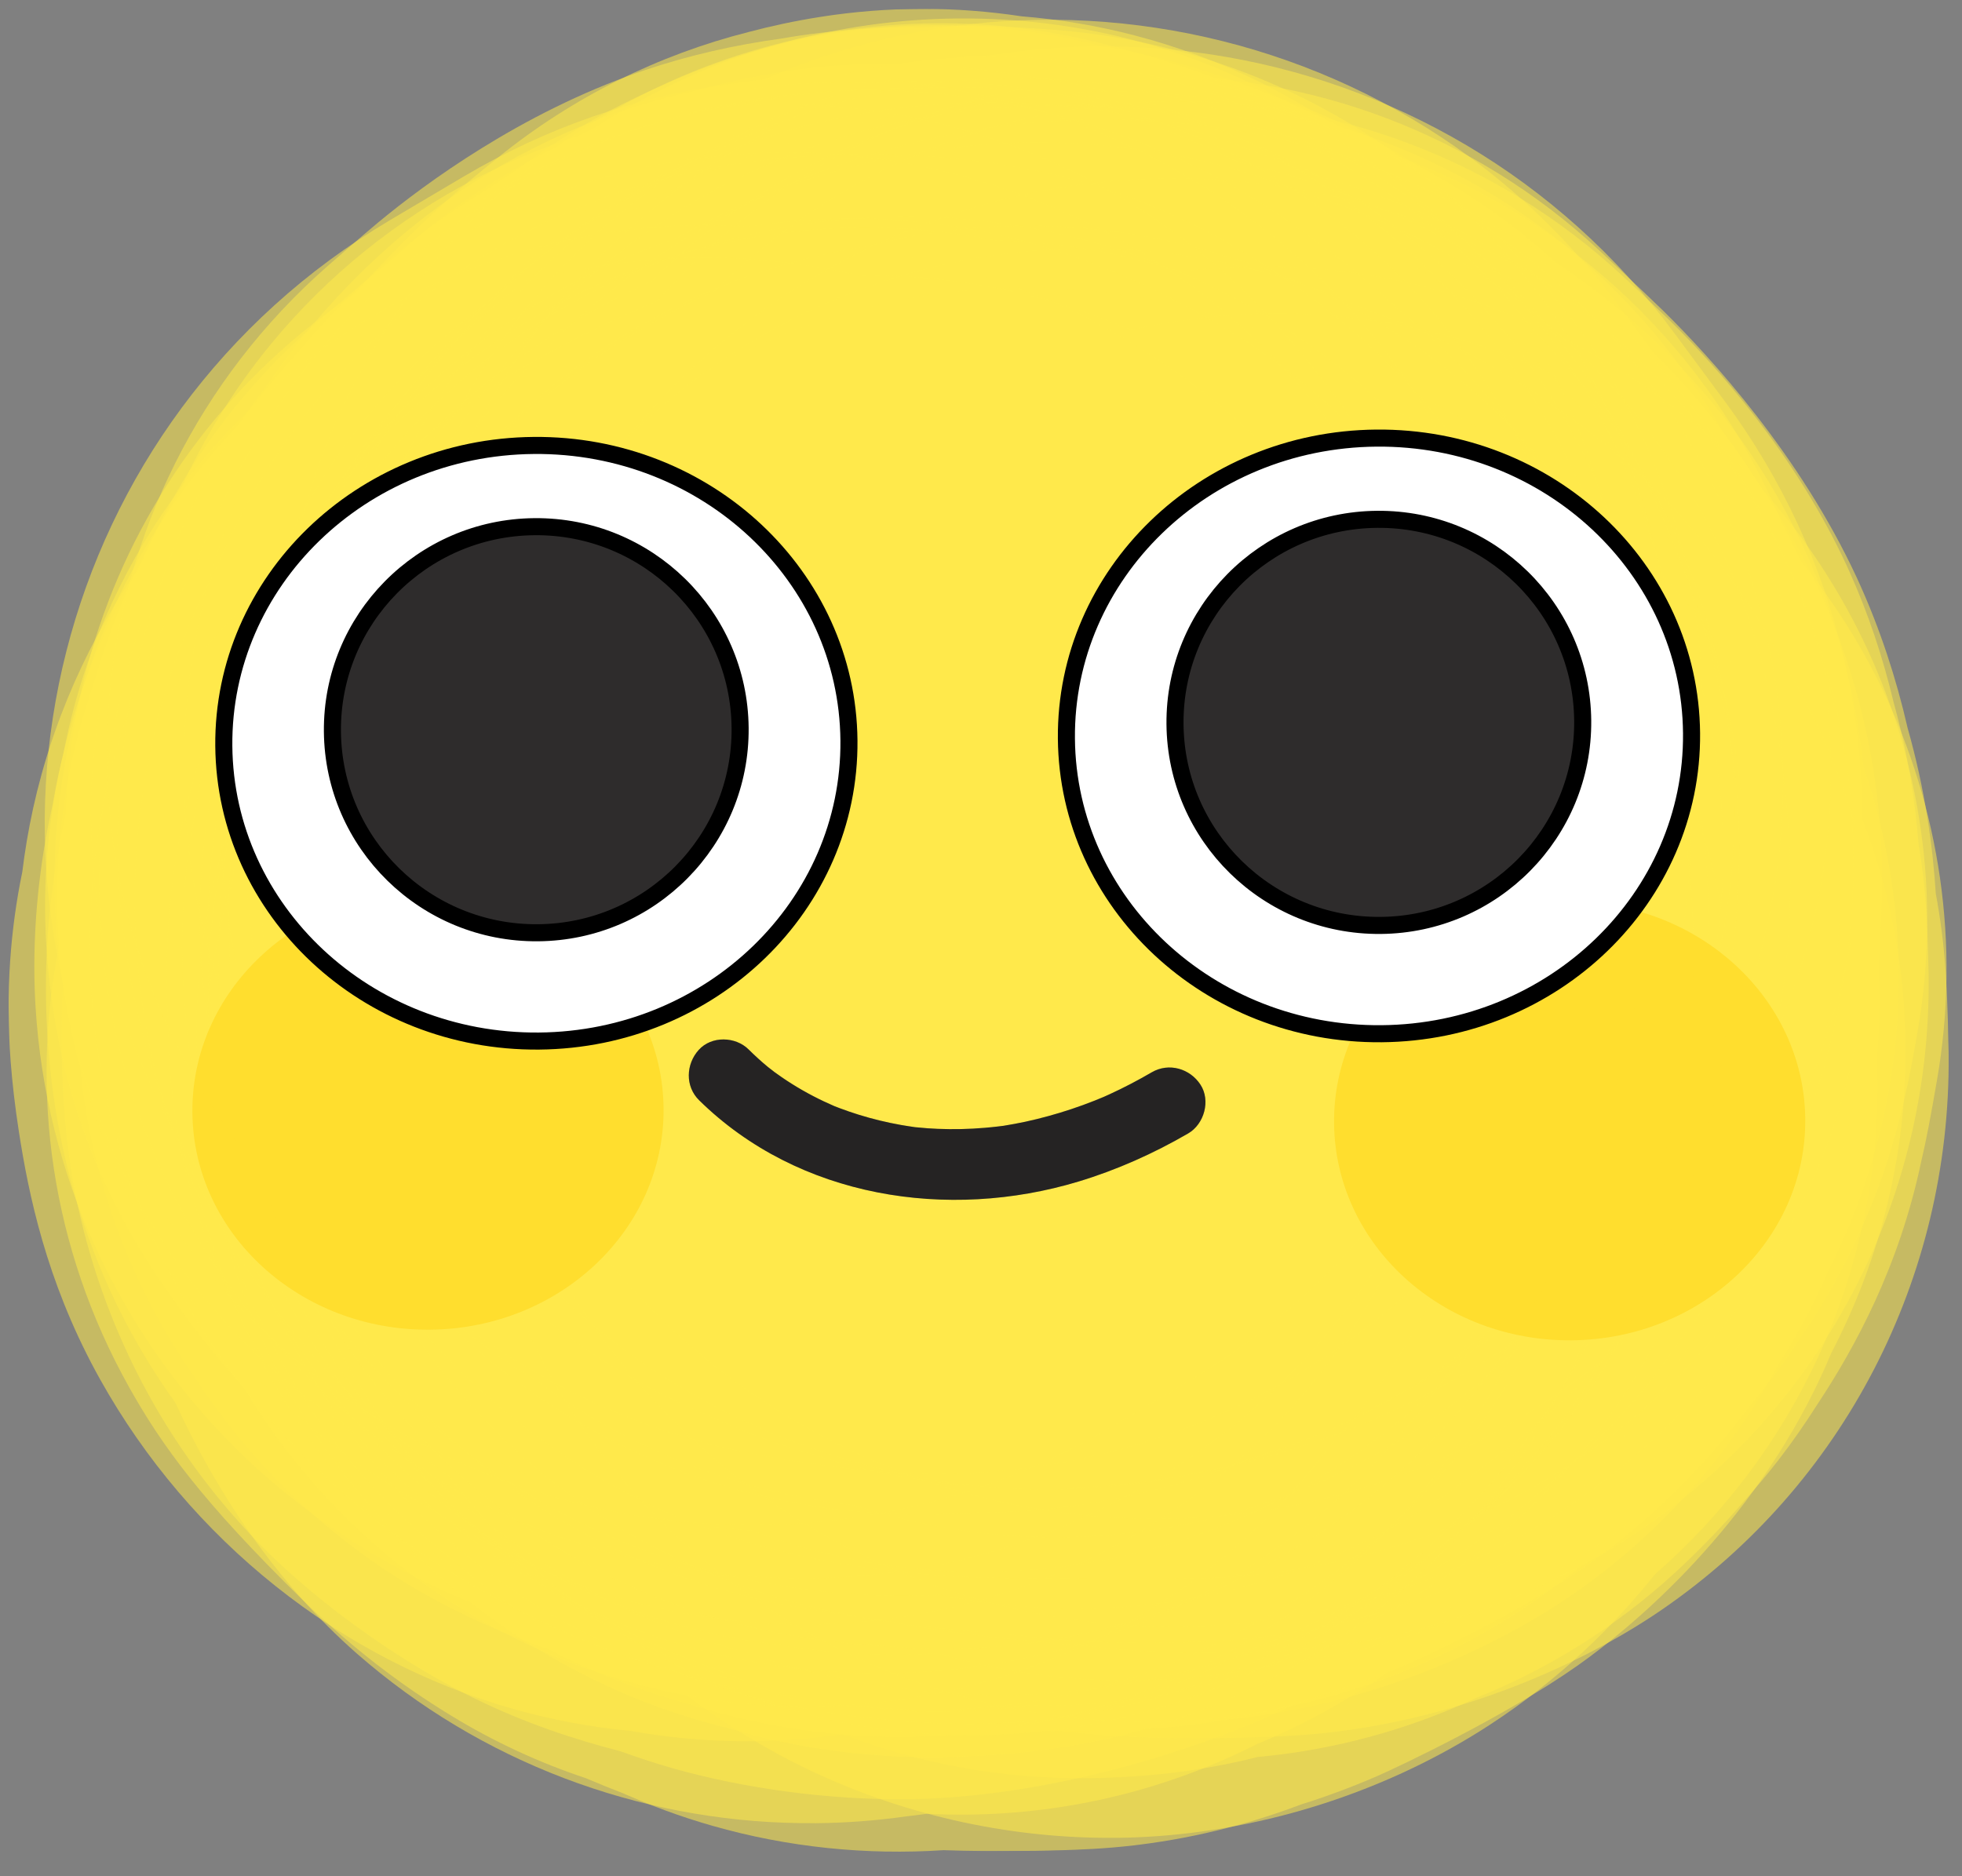 <svg width="115" height="110" viewBox="0 0 115 110" fill="none" xmlns="http://www.w3.org/2000/svg">
<rect x="0" y="0" width="115" height="110" fill="#808080" stroke="none"/>
<g clip-path="url(#clip0_307_9537)">
<g opacity="0.55">
<path d="M66.199 89.26C53.34 89.371 40.617 83.555 32.422 72.474L28.131 66.675C14.588 48.362 18.555 22.607 36.992 9.151C55.432 -4.307 81.356 -0.369 94.9 17.944L99.191 23.743C112.735 42.056 108.767 67.811 90.33 81.267C83.046 86.582 74.594 89.184 66.199 89.257L66.199 89.26Z" fill="#FFEA4B"/>
</g>
<g opacity="0.55">
<path d="M67.718 98.358C66.927 98.364 66.134 98.349 65.331 98.311C42.479 97.22 24.845 77.938 25.946 55.237L26.128 51.477C27.226 28.777 46.642 11.258 69.495 12.348C92.347 13.439 109.981 32.721 108.88 55.422L108.697 59.182C107.638 81.085 89.519 98.168 67.718 98.358Z" fill="#FFEA4B"/>
</g>
<g opacity="0.55">
<path d="M56.871 88.012C56.344 88.016 55.718 88.019 54.91 88.018L54.873 88.018C50.338 88.024 45.862 87.286 41.49 85.812C39.685 85.301 37.84 84.647 35.988 83.818C35.66 83.672 35.333 83.52 35.011 83.365C19.553 77.229 9.714 61.897 10.859 45.278C11.272 39.283 13.082 33.644 15.984 28.697C16.692 26.985 17.488 25.311 18.33 23.78C18.392 23.667 18.456 23.554 18.52 23.441C20.745 19.494 25.802 12.121 34.667 7.077C34.695 7.06 34.726 7.043 34.755 7.028C36.297 6.156 37.672 5.511 39.392 4.752C47.589 1.139 56.379 0.612 64.441 2.667C68.671 3.371 72.957 4.75 77.232 6.782C77.517 6.918 77.802 7.059 78.086 7.2C78.223 7.269 78.425 7.369 78.656 7.479C81.082 8.21 84.461 9.49 88.106 11.792C88.337 11.939 88.568 12.086 88.796 12.237C97.548 18.031 103.607 27.272 105.414 37.593C107.246 48.039 104.636 58.936 98.254 67.486C98.013 67.806 97.769 68.127 97.52 68.439C93.737 73.188 88.701 77.083 88.487 77.248C88.419 77.3 88.354 77.351 88.287 77.402C83.826 80.789 79.14 82.93 77.332 83.695C77.31 83.703 77.287 83.715 77.265 83.723C71.399 86.188 64.828 87.695 58.762 87.967C58.677 87.971 58.589 87.974 58.504 87.978C58.008 87.996 57.515 88.006 56.874 88.012L56.871 88.012Z" fill="#FFEA4B"/>
</g>
<g opacity="0.55">
<path d="M57.063 88.134C55.016 88.152 52.972 88.02 50.957 87.734C50.687 87.697 50.417 87.654 50.151 87.612C45.036 86.775 35.234 84.188 27.067 76.288C26.87 76.099 26.676 75.903 26.481 75.711C23.722 72.922 18.715 66.974 16.209 58.448C16.174 58.327 16.139 58.203 16.104 58.08C13.373 48.432 14.869 38.334 17.181 32.099C17.256 31.893 17.337 31.69 17.414 31.486C22.424 18.666 32.956 11.968 36.064 10.221C36.244 10.118 36.425 10.018 36.608 9.921C45.357 5.187 54.3 4.67 58.854 4.788C58.939 4.79 59.027 4.792 59.112 4.795C59.792 4.817 60.461 4.845 61.114 4.884C62.029 4.93 62.985 5 63.953 5.107C65.351 5.25 66.668 5.433 67.889 5.658C68 5.68 68.113 5.699 68.224 5.72C72.346 6.515 82.818 9.284 90.974 17.826C91.154 18.016 91.334 18.209 91.512 18.402C97.693 25.15 101.48 34.262 101.899 43.404C101.917 43.786 101.929 44.169 101.935 44.552C102.045 51.641 100.153 58.958 96.61 65.155C96.484 65.376 96.356 65.597 96.225 65.814C90.494 75.387 81.456 80.657 77.157 82.745C76.167 83.316 75.154 83.843 74.113 84.331C73.833 84.46 73.554 84.589 73.271 84.713C68.24 86.919 62.649 88.085 57.066 88.134L57.063 88.134Z" fill="#FFEA4B"/>
</g>
<g opacity="0.55">
<path d="M67.097 95.654C61.627 95.702 52.256 95.603 51.164 95.562C51.139 95.562 51.116 95.563 51.09 95.56C45.72 95.351 37.898 94.456 31.142 91.392C30.966 91.312 30.789 91.232 30.616 91.149C26.338 89.128 18.34 84.366 12.86 75.156C12.685 74.862 12.515 74.568 12.348 74.271C6.84 64.419 5.698 51.731 9.373 41.155C9.475 40.864 9.58 40.573 9.688 40.282C11.708 34.898 14.773 30.195 20.211 24.17C20.376 23.957 20.645 23.603 20.942 23.189C21.149 22.869 21.434 22.419 21.666 22.051C25.6 14.474 31.922 8.413 39.795 4.757C46.079 1.833 53.075 0.618 60.022 1.239C60.445 1.278 60.865 1.322 61.285 1.372C68.776 2.289 75.496 5.209 81.73 10.268C81.944 10.393 82.198 10.54 82.494 10.706C82.779 10.867 83.064 11.034 83.343 11.203C86.694 13.221 89.958 15.738 92.603 18.336C102.247 25.341 108.018 36.393 108.288 48.188C108.403 48.753 108.507 49.315 108.597 49.877C110.418 61.076 107.385 72.427 100.275 81.017C99.975 81.38 99.666 81.74 99.351 82.092C92.252 90.049 82.079 94.831 70.705 95.564C70.614 95.57 70.524 95.574 70.433 95.58C69.764 95.62 68.568 95.642 67.092 95.654L67.097 95.654Z" fill="#FFEA4B"/>
</g>
<g opacity="0.55">
<path d="M65.738 101.069C63.298 101.091 60.282 101.035 57.7 100.737C57.583 100.724 57.47 100.711 57.353 100.695C56.528 100.592 55.41 100.498 54.111 100.391C51.425 100.164 48.083 99.883 44.172 99.272C44.053 99.254 43.931 99.235 43.812 99.213C42.571 99.007 41.416 98.795 40.357 98.582C39.974 98.537 39.517 98.477 39.009 98.399C38.85 98.375 38.691 98.349 38.529 98.322C33.108 97.42 27.377 95.189 22.81 92.2C22.479 91.983 22.154 91.763 21.832 91.538C17.717 88.66 14.227 85.036 11.484 80.856C7.001 74.495 4.539 66.861 4.531 59.017C4.265 54.188 4.673 48.387 6.79 42.506C6.857 42.325 6.923 42.145 6.99 41.964C10.53 32.574 16.658 27.039 20.983 23.684C24.339 21.076 28.149 18.934 33.261 16.78C34.038 15.887 34.867 15.021 35.741 14.188C50.429 0.196 73.566 0.048 88.433 13.85C88.459 13.875 91.122 16.35 92.151 17.36C92.174 17.382 92.197 17.404 92.22 17.427C95.016 20.181 100.202 25.869 103.521 33.023C103.579 33.146 103.634 33.269 103.688 33.393C104.885 36.046 105.834 38.912 106.506 41.854C107.532 45.463 107.984 48.816 108.155 51.551C108.423 52.99 108.626 54.523 108.736 56.144C108.743 56.245 108.75 56.349 108.756 56.45C108.863 58.266 108.906 60.63 108.907 60.732C108.908 60.836 108.909 60.943 108.91 61.047C109.023 74.108 102.726 86.264 92.064 93.567C91.749 93.784 91.43 93.995 91.106 94.201C88.251 96.033 80.514 100.358 70.349 100.936C70.204 100.946 68.281 101.053 65.733 101.075L65.738 101.069Z" fill="#FFEA4B"/>
</g>
<g opacity="0.55">
<path d="M65.382 107.748C59.019 107.804 52.646 106.347 46.933 103.531C46.483 103.309 46.039 103.079 45.597 102.838C41.209 100.458 35.026 96.097 30.49 88.844C30.381 88.671 30.271 88.494 30.165 88.318C28.865 86.161 27.851 84.002 27.062 81.925C26.357 80.678 25.72 79.403 25.158 78.107C25.109 77.995 25.063 77.882 25.014 77.77C24.363 76.225 23.842 74.703 23.427 73.243C23.229 72.622 23.05 71.996 22.883 71.367C22.819 71.122 22.757 70.875 22.698 70.628C22.213 68.613 21.889 66.552 21.726 64.47C20.405 57.33 20.879 49.853 23.295 43.173C23.32 43.105 23.345 43.041 23.367 42.973C26.421 34.671 31.602 29.107 35.409 25.898C47.464 15.744 63.998 14.274 77.301 20.854C80.899 22.014 85.707 24.058 90.401 27.584C91.835 28.549 93.216 29.618 94.533 30.789C94.761 30.993 94.987 31.196 95.21 31.405C98.628 34.591 101.832 38.922 104.181 43.415C107.845 49.191 109.988 56.02 110.052 63.349C110.152 74.869 105.089 85.241 97.01 92.294C94.568 95.347 91.395 98.467 87.328 101.118C87.136 101.243 86.948 101.363 86.753 101.486C80.754 105.246 73.557 107.463 66.484 107.724C66.193 107.735 65.901 107.744 65.609 107.746C65.532 107.747 65.453 107.748 65.376 107.748L65.382 107.748Z" fill="#FFEA4B"/>
</g>
<g opacity="0.55">
<path d="M47.788 106.888C38.268 106.971 28.968 103.696 21.61 97.537C21.387 97.35 21.164 97.161 20.944 96.969C16.16 92.776 12.65 87.409 10.28 82.243C9.322 80.906 8.443 79.511 7.656 78.062C7.492 77.763 7.333 77.46 7.178 77.157C2.913 68.793 2.435 60.493 2.784 55.003C2.792 54.896 2.799 54.789 2.807 54.682C3.229 48.819 4.984 40.435 10.772 32.637C13.255 28.71 16.695 24.735 21.459 21.402C21.707 21.228 21.958 21.057 22.209 20.892C29.206 16.238 37.771 13.858 46.328 14.192C46.589 14.201 46.853 14.215 47.114 14.23C49.987 14.399 55.698 15.076 61.662 17.673C61.821 17.742 61.98 17.814 62.14 17.886C66.65 19.925 71.042 23.012 74.625 26.61C83.125 30.745 89.942 37.941 93.49 47.008C94.148 48.686 94.682 50.396 95.097 52.121C95.262 52.55 95.421 52.985 95.573 53.423C97.928 60.216 98.235 67.216 96.824 73.763C94.483 86.783 85.545 97.38 73.705 102.239C68.532 104.86 62.723 106.335 56.669 106.388C55.901 106.395 55.13 106.379 54.356 106.338C53.962 106.389 53.597 106.435 53.258 106.474L53.156 106.486C51.366 106.741 49.573 106.875 47.788 106.891L47.788 106.888ZM53.959 106.358C53.832 106.379 53.705 106.4 53.577 106.418C53.507 106.43 53.439 106.439 53.371 106.448C53.606 106.415 53.804 106.382 53.962 106.355L53.959 106.358Z" fill="#FFEA4B"/>
</g>
<g opacity="0.55">
<path d="M59.376 98.199C55.892 98.23 52.399 97.79 49.007 96.879C48.072 96.98 47.155 97.047 46.257 97.083C46.126 97.087 45.996 97.094 45.868 97.098C40.765 97.246 35.296 96.497 30.467 94.977C30.26 94.911 30.049 94.842 29.842 94.774C24.071 92.847 18.486 89.453 14.118 85.217C13.995 85.1 13.875 84.98 13.755 84.859C6.833 77.962 2.688 68.8 2.085 59.055C2.062 58.689 2.045 58.323 2.033 57.96C1.917 54.422 2.287 50.694 3.087 47.156C3.904 42.441 5.451 38.05 7.689 34.074C7.79 33.896 7.89 33.72 7.994 33.542C13.473 24.175 21.989 19.114 25.395 17.373C25.542 17.298 25.689 17.224 25.835 17.152C27.901 16.129 30.079 15.285 32.364 14.62C33.821 13.712 35.347 12.848 36.871 12.129C36.965 12.085 37.055 12.043 37.148 11.999C43.463 9.073 51.123 7.604 58.173 7.97C58.437 7.985 58.7 7.999 58.964 8.02C59.528 8.06 60.09 8.114 60.649 8.177C64.93 8.553 69.02 9.627 72.796 11.292C72.816 11.297 72.836 11.303 72.856 11.308C84.132 14.364 93.456 22.259 98.433 32.974C98.554 33.235 98.673 33.495 98.785 33.756C100.674 38.073 101.712 42.437 102.257 48.345C102.78 53.991 102.604 58.267 101.679 62.636C101.66 62.729 101.641 62.819 101.619 62.91C100.324 68.8 97.95 72.878 96.808 74.839C95.931 76.347 95.411 77.182 94.778 78.109C90.947 83.711 86.091 87.611 83.531 89.441C83.503 89.461 83.475 89.481 83.444 89.504C83.427 89.515 83.41 89.526 83.393 89.54C76.453 95.224 67.932 98.13 59.373 98.205L59.376 98.199ZM87.003 86.17C87.003 86.17 86.992 86.181 86.986 86.187C86.992 86.181 86.997 86.175 87.003 86.17Z" fill="#FFEA4B"/>
</g>
<g opacity="0.55">
<path d="M63.586 104.253C58.683 104.296 53.871 103.405 49.386 101.676C45.292 102.278 41.1 102.222 36.981 101.483C34.672 101.267 32.364 100.839 30.082 100.192C19.946 97.321 11.121 90.28 5.869 80.871C5.782 80.714 5.696 80.557 5.61 80.4C2.714 75.036 1.679 70.053 1.102 66.314C0.88 64.88 0.72 63.493 0.621 62.193C0.316 58.113 0.624 54.416 1.307 51.119C1.601 48.712 2.131 46.134 3.045 43.403C3.101 43.239 3.156 43.076 3.214 42.912C6.973 32.191 14.522 25.5 18.685 22.468C27.929 15.734 39.551 13.564 50.367 16.164C55.976 16.07 61.374 17.206 66.287 19.342C69.668 18.569 73.203 18.246 76.809 18.428C81.982 18.687 86.894 19.965 91.342 22.066C92.361 22.516 93.366 23.014 94.357 23.56C108.606 31.41 116.299 47.352 113.538 63.304L113.516 63.431C113.176 65.397 112.925 66.764 112.61 68.099C111.32 74.225 108.771 78.947 106.485 82.393C105.786 83.495 105.052 84.546 104.296 85.526C104.248 85.589 104.198 85.651 104.15 85.716C103.544 86.493 102.93 87.219 102.245 87.988C100.912 89.537 99.533 90.963 98.127 92.25C94.634 95.44 90.704 97.867 86.544 99.537C82.473 101.442 78.132 102.603 73.728 103.007C72.47 103.325 71.197 103.581 69.909 103.775C69.736 103.802 69.563 103.826 69.393 103.85C67.635 104.091 65.82 104.222 63.836 104.253C63.754 104.254 63.668 104.255 63.586 104.256L63.586 104.253Z" fill="#FFEA4B"/>
</g>
<g opacity="0.55">
<path d="M57.784 92.16C53.198 92.2 48.543 91.418 44.024 89.734C36.316 89.233 28.97 86.425 22.94 81.742C15.243 77.306 9.11 70.225 5.997 61.394C0.202 44.965 6.376 26.802 20.825 17.184C23.903 13.678 26.832 11.146 28.324 9.937L29.182 9.242C33.621 5.653 38.633 3.208 43.857 1.881C45.192 1.526 46.592 1.226 48.061 0.994C52.044 0.365 56.023 0.373 59.875 0.956C62.099 1.134 64.318 1.506 66.509 2.078C76.975 4.805 85.794 11.801 90.786 21.336C93.813 27.116 95.237 33.396 95.118 39.619C96.019 42.498 96.583 45.483 96.791 48.527C96.82 48.958 96.841 49.386 96.856 49.816C97.165 58.891 94.208 65.641 92.618 69.267C86.387 83.495 72.457 92.032 57.784 92.16Z" fill="#FFEA4B"/>
</g>
<g opacity="0.55">
<path d="M60.072 108.518C58.453 108.532 56.872 108.529 55.304 108.472C50.771 108.771 46.181 108.307 41.762 107.044C41.544 106.982 41.328 106.919 41.112 106.853C39.06 106.229 37.575 105.592 36.69 105.211C36.636 105.189 36.579 105.164 36.519 105.136C35.811 104.861 35.08 104.569 34.337 104.251C31.608 103.343 28.953 102.119 26.42 100.57C23.411 98.732 20.668 96.608 18.03 94.08C17.93 93.985 17.83 93.887 17.73 93.79C11.838 88.018 9.465 84.728 7.548 81.293C-1.568 64.98 2.626 44.724 16.945 33.233C17.263 32.69 17.596 32.149 17.945 31.611C19.75 28.236 21.593 25.74 22.588 24.489C22.647 24.416 22.706 24.342 22.765 24.268C26.489 19.649 30.803 16.377 32.484 15.185C32.563 15.128 32.645 15.071 32.724 15.017C35.857 12.83 39.728 10.769 43.346 9.364C43.408 9.341 43.471 9.315 43.533 9.292C44.968 8.741 50.105 6.9 55.879 6.273C55.989 6.26 56.097 6.248 56.207 6.239C59.634 5.894 63.745 5.999 65.671 6.151C65.756 6.158 65.838 6.163 65.923 6.171C71.355 6.639 78.979 8.211 86.205 12.859C91.014 15.385 99.989 21.287 105.083 32.074C105.135 32.183 105.187 32.293 105.236 32.402C107.703 37.756 108.561 42.83 108.847 46.145C108.867 46.378 108.886 46.612 108.902 46.845C108.915 47.048 108.928 47.259 108.938 47.473C111.89 54.773 112.577 62.997 110.513 71.054C109.734 74.093 108.633 76.839 107.351 79.3C107.112 79.871 106.828 80.512 106.491 81.208C106.441 81.312 106.388 81.417 106.338 81.522C102.035 90.228 95.299 95.634 92.603 97.552C92.544 97.595 92.485 97.635 92.426 97.678C88.279 100.597 82.029 103.56 80.702 104.137C80.648 104.16 80.595 104.183 80.541 104.206C79.157 104.801 77.725 105.332 76.258 105.792C73.617 106.795 70.424 107.699 66.743 108.156C66.644 108.168 66.548 108.18 66.449 108.192C64.725 108.393 63.336 108.439 61.993 108.484L61.868 108.485C61.588 108.499 61.307 108.504 61.029 108.507C60.709 108.51 60.392 108.512 60.074 108.515L60.072 108.518ZM36.718 105.213C36.735 105.222 36.752 105.227 36.769 105.232C36.752 105.227 36.735 105.219 36.718 105.213ZM36.607 105.169C36.607 105.169 36.627 105.177 36.639 105.18C36.616 105.172 36.596 105.164 36.573 105.155C36.584 105.161 36.596 105.164 36.607 105.169ZM36.368 105.076C36.391 105.084 36.414 105.095 36.44 105.103C36.417 105.095 36.394 105.084 36.371 105.075L36.368 105.076Z" fill="#FFEA4B"/>
</g>
<g opacity="0.55">
<path d="M53.019 105.482C48.586 105.521 43.671 104.868 39.474 103.683C39.437 103.672 39.397 103.661 39.361 103.65C38.406 103.377 37.371 103.037 36.336 102.663C33.597 101.966 30.721 100.989 27.931 99.63C27.866 99.6 27.803 99.567 27.737 99.536C23.704 97.544 19.358 94.502 16.111 91.402C15.979 91.276 15.848 91.148 15.719 91.023C10.115 85.513 6.253 78.469 4.552 70.653C4.511 70.465 4.473 70.28 4.434 70.091C2.929 62.637 3.942 54.238 3.987 53.883C3.995 53.81 4.005 53.736 4.016 53.663C4.324 51.287 4.848 48.923 5.565 46.616C5.753 45.41 5.948 44.383 6.125 43.602C6.139 43.539 6.152 43.477 6.169 43.415C7.48 37.767 10.173 31.248 13.203 26.399C13.253 26.319 13.304 26.24 13.354 26.161C15.683 22.494 19.14 18.446 22.38 15.597C22.442 15.543 22.504 15.489 22.566 15.435C27.306 11.319 33.547 7.951 39.685 6.197C39.835 6.153 39.985 6.113 40.132 6.072C47.998 3.926 55.257 4.552 58.013 4.922C58.152 4.941 58.294 4.959 58.433 4.981C64.509 5.862 69.658 8.045 72.548 9.484C72.832 9.546 73.113 9.611 73.391 9.679L73.485 9.701C75.939 10.299 82.302 12.13 88.363 16.179C88.423 16.221 88.485 16.263 88.545 16.302C91.063 18.003 97.4 22.757 101.863 30.097C101.975 30.282 102.087 30.47 102.196 30.658C106.256 37.599 108.304 46.217 107.816 54.299C107.806 54.454 107.796 54.606 107.786 54.761C107.525 58.359 106.717 63.822 104.354 69.435C104.304 69.556 104.251 69.678 104.198 69.799C102.459 73.813 99.476 78.628 96.387 82.532C94.65 85.202 92.543 87.698 90.074 89.947C89.95 90.061 89.725 90.263 89.497 90.467L89.205 90.732C87.073 92.662 85.12 94.264 83.399 95.495C83.368 95.518 83.34 95.538 83.309 95.561C79.641 98.169 75.955 99.953 73.507 100.993C73.45 101.016 73.391 101.042 73.334 101.065C70.982 102.051 62.603 105.281 53.551 105.478C53.492 105.478 53.432 105.479 53.37 105.479C53.254 105.48 53.141 105.481 53.024 105.482L53.019 105.482Z" fill="#FFEA4B"/>
</g>
<g opacity="0.55">
<path d="M71.043 101.904C68.603 101.926 65.586 101.87 63.004 101.572C62.888 101.559 62.775 101.546 62.658 101.53C61.833 101.427 60.715 101.333 59.416 101.226C56.73 100.999 53.388 100.718 49.477 100.107C49.358 100.089 49.236 100.07 49.117 100.048C47.876 99.842 46.721 99.63 45.662 99.417C45.279 99.372 44.822 99.312 44.314 99.234C44.155 99.21 43.996 99.184 43.834 99.157C38.412 98.255 32.681 96.025 28.115 93.035C27.784 92.818 27.459 92.598 27.137 92.373C23.021 89.495 19.535 85.873 16.791 81.694C12.306 75.33 9.844 67.696 9.838 59.849C9.572 55.02 9.981 49.219 12.098 43.338C12.164 43.158 12.231 42.977 12.297 42.796C15.838 33.406 21.966 27.871 26.29 24.516C29.646 21.908 33.457 19.766 38.569 17.613C39.346 16.719 40.175 15.853 41.049 15.02C55.737 1.028 78.873 0.88 93.741 14.682C93.767 14.708 96.43 17.182 97.459 18.192C97.482 18.214 97.505 18.237 97.528 18.259C100.324 21.014 105.509 26.701 108.828 33.855C108.886 33.978 108.941 34.102 108.996 34.225C110.193 36.878 111.142 39.745 111.814 42.687C112.84 46.296 113.291 49.648 113.463 52.383C113.73 53.822 113.934 55.355 114.044 56.976C114.051 57.077 114.057 57.178 114.064 57.28C114.17 59.095 114.213 61.46 114.214 61.561C114.215 61.665 114.216 61.772 114.217 61.876C114.331 74.937 108.034 87.093 97.372 94.397C97.056 94.614 96.738 94.825 96.414 95.03C93.558 96.863 85.821 101.187 75.656 101.766C75.512 101.775 73.588 101.882 71.04 101.904L71.043 101.904Z" fill="#FFEA4B"/>
</g>
<g opacity="0.55">
<path d="M68.108 89.049C55.249 89.161 42.526 83.345 34.331 72.263L31.351 68.235C17.807 49.922 21.775 24.167 40.212 10.711C58.652 -2.744 84.579 1.191 98.123 19.507L101.103 23.535C114.646 41.848 110.679 67.603 92.242 81.059C84.958 86.373 76.506 88.975 68.111 89.049L68.108 89.049Z" fill="#FFEA4B"/>
</g>
<g opacity="0.55">
<path d="M69.164 95.366C68.373 95.373 67.579 95.357 66.78 95.319C43.928 94.232 26.294 74.946 27.391 52.249L27.519 49.638C28.616 26.937 48.03 9.413 70.882 10.506C93.734 11.594 111.368 30.879 110.271 53.577L110.143 56.188C109.084 78.094 90.965 95.176 69.164 95.366Z" fill="#FFEA4B"/>
</g>
<g opacity="0.55">
<path d="M61.627 87.241C61.23 87.245 60.771 87.249 60.196 87.245L60.119 87.246C55.93 87.249 51.709 86.576 47.625 85.268C45.843 84.766 44.015 84.12 42.177 83.294C41.983 83.209 41.793 83.12 41.602 83.032C26.392 76.812 16.739 61.611 17.871 45.144C18.263 39.433 19.923 34.046 22.585 29.276C23.163 27.942 23.798 26.641 24.473 25.416C24.535 25.306 24.596 25.193 24.66 25.082C27.27 20.456 32.094 13.966 40.257 9.317C40.282 9.303 40.308 9.289 40.333 9.274C41.992 8.336 43.409 7.693 44.606 7.165C52.648 3.618 61.262 3.039 69.198 4.957C73.05 5.647 76.905 6.9 80.702 8.709C80.821 8.767 80.941 8.822 81.061 8.88C83.349 9.643 86.316 10.867 89.451 12.845C89.702 13.003 89.95 13.164 90.195 13.325C98.921 19.111 104.957 28.328 106.759 38.611C108.575 48.985 105.985 59.8 99.656 68.282C99.415 68.605 99.168 68.925 98.916 69.24C95.552 73.462 91.439 76.713 90.65 77.32C90.577 77.377 90.507 77.431 90.433 77.485C86.429 80.524 82.367 82.44 80.303 83.314C80.278 83.326 80.255 83.334 80.23 83.346C74.909 85.58 68.912 86.95 63.344 87.198C63.259 87.202 63.174 87.205 63.089 87.209C62.619 87.227 62.183 87.236 61.627 87.241ZM99.622 34.819C99.622 34.819 99.625 34.836 99.628 34.844C99.628 34.836 99.625 34.827 99.622 34.819Z" fill="#FFEA4B"/>
</g>
<g opacity="0.55">
<path d="M61.713 87.322C59.712 87.34 57.718 87.21 55.749 86.932C55.476 86.892 55.201 86.852 54.929 86.807C50.021 86.002 40.597 83.499 32.633 75.795C32.442 75.608 32.25 75.421 32.062 75.231C29.373 72.518 24.496 66.718 22.034 58.355C21.996 58.223 21.958 58.093 21.92 57.962C19.668 49.999 20.056 40.577 22.959 32.756C23.036 32.55 23.114 32.343 23.194 32.137C26.491 23.709 33.255 15.981 41.291 11.465C41.468 11.365 41.646 11.268 41.824 11.17C49.881 6.806 57.887 6.05 63.189 6.187C63.271 6.186 63.353 6.191 63.438 6.193C64.062 6.213 64.652 6.241 65.205 6.273C65.894 6.309 66.609 6.362 67.338 6.438C69.397 6.634 70.734 6.881 71.308 6.986C71.41 7.005 71.51 7.023 71.612 7.042C76.546 7.99 85.978 10.789 93.687 18.864C93.873 19.057 94.056 19.252 94.237 19.451C100.423 26.208 104.06 34.966 104.477 44.11C104.494 44.493 104.506 44.876 104.512 45.259C104.618 52.221 102.762 59.403 99.286 65.478C99.158 65.704 99.026 65.928 98.892 66.152C93.553 75.059 85.603 79.996 81.054 82.246C80.207 82.724 79.344 83.165 78.463 83.578C78.189 83.707 77.913 83.83 77.636 83.954C72.689 86.126 67.192 87.274 61.713 87.322Z" fill="#FFEA4B"/>
</g>
<g opacity="0.55">
<path d="M68.518 92.55C64.236 92.588 57.798 92.503 57.1 92.475C57.081 92.475 57.061 92.476 57.041 92.476C50.083 92.204 43.938 90.881 38.776 88.538C38.599 88.458 38.423 88.378 38.249 88.295C34.071 86.321 26.255 81.659 20.865 72.6C20.692 72.309 20.522 72.018 20.358 71.724C14.879 61.928 13.795 49.791 17.465 39.257C17.564 38.972 17.667 38.689 17.772 38.407C19.639 33.427 22.399 29.061 26.915 23.982C30.842 16.669 37.03 10.818 44.694 7.26C50.928 4.365 57.859 3.158 64.74 3.768C65.154 3.804 65.566 3.849 65.977 3.898C73.037 4.758 79.543 7.472 85.379 11.979C85.578 12.093 85.775 12.209 85.971 12.329C88.04 13.575 91.008 15.588 93.949 18.363C102.92 25.2 108.368 35.613 108.899 46.769C110.859 58.023 108.006 69.31 100.722 78.122C100.416 78.49 100.105 78.853 99.785 79.214C92.793 87.051 82.882 91.758 71.876 92.468C71.786 92.474 71.692 92.481 71.602 92.484C70.919 92.524 69.819 92.545 68.521 92.556L68.518 92.55ZM88.954 15.045C88.954 15.045 88.965 15.056 88.974 15.062C88.968 15.056 88.963 15.051 88.954 15.045Z" fill="#FFEA4B"/>
</g>
<g opacity="0.55">
<path d="M67.8 96.31C65.722 96.328 63.112 96.275 60.734 96C60.62 95.987 60.507 95.973 60.393 95.957C60.05 95.915 59.281 95.852 58.603 95.793C56.66 95.63 54 95.405 50.869 94.917C50.75 94.898 50.633 94.88 50.514 94.861C49.688 94.725 48.902 94.582 48.155 94.437C47.914 94.405 47.656 94.368 47.38 94.328C47.21 94.301 47.043 94.275 46.872 94.248C41.479 93.357 36.004 91.229 31.449 88.258C31.104 88.033 30.762 87.803 30.425 87.566C26.345 84.71 22.895 81.136 20.192 77.024C15.88 70.782 13.497 63.345 13.447 55.698C13.241 51.158 13.681 45.712 15.698 40.1C15.764 39.913 15.834 39.73 15.903 39.546C19.793 29.233 26.955 23.643 29.385 21.764C31.977 19.75 34.769 18.068 38.188 16.475C38.37 16.296 38.553 16.117 38.739 15.941C53.435 1.952 76.577 1.812 91.439 15.623C91.642 15.81 93.431 17.475 94.243 18.273C94.263 18.293 94.283 18.312 94.303 18.332C96.808 20.796 101.467 25.925 104.54 32.554C104.595 32.675 104.653 32.798 104.708 32.919C105.797 35.334 106.67 37.933 107.306 40.6C108.154 43.645 108.576 46.479 108.764 48.868C108.976 50.133 109.126 51.404 109.214 52.687C109.22 52.791 109.227 52.898 109.234 53.003C109.32 54.483 109.353 56.268 109.357 56.468C109.358 56.572 109.359 56.673 109.36 56.777C109.473 69.703 103.214 81.76 92.617 89.026C92.293 89.249 91.966 89.466 91.634 89.68C88.871 91.452 81.382 95.634 71.543 96.195C71.067 96.222 69.642 96.296 67.8 96.312L67.8 96.31Z" fill="#FFEA4B"/>
</g>
<g opacity="0.55">
<path d="M67.523 100.947C61.277 101.001 55.02 99.575 49.412 96.811C48.988 96.603 48.569 96.385 48.154 96.163C43.845 93.838 37.759 89.55 33.237 82.322C33.134 82.154 33.027 81.986 32.927 81.815C31.822 79.983 30.928 78.155 30.206 76.376C29.67 75.379 29.174 74.358 28.726 73.318C28.676 73.203 28.624 73.085 28.578 72.967C27.938 71.446 27.427 69.953 27.014 68.518C26.86 68.012 26.714 67.507 26.582 66.998C26.514 66.746 26.453 66.493 26.391 66.237C25.961 64.456 25.665 62.639 25.493 60.805C25.454 60.572 25.415 60.338 25.379 60.105C24.334 53.312 24.937 46.732 27.173 40.546C27.201 40.473 27.226 40.4 27.253 40.326C30.258 32.177 35.324 26.733 39.046 23.597C50.85 13.662 66.944 12.047 80.096 18.16C83.49 19.322 87.602 21.195 91.665 24.215C92.979 25.118 94.249 26.112 95.466 27.191C95.703 27.403 95.94 27.618 96.172 27.835C99.367 30.817 102.292 34.694 104.501 38.792C108.032 44.493 110.094 51.196 110.157 58.381C110.254 69.538 105.509 79.617 97.869 86.65C95.591 89.356 92.707 92.078 89.09 94.438C88.904 94.561 88.716 94.68 88.527 94.798C82.556 98.544 75.675 100.662 68.628 100.926C68.339 100.937 68.048 100.945 67.758 100.948C67.682 100.948 67.603 100.949 67.523 100.95L67.523 100.947ZM88.63 81.659C88.63 81.659 88.63 81.659 88.628 81.662C88.628 81.662 88.63 81.662 88.63 81.659Z" fill="#FFEA4B"/>
</g>
<g opacity="0.55">
<path d="M55.304 100.349C45.917 100.431 36.743 97.2 29.482 91.125C29.253 90.933 29.028 90.741 28.802 90.543C24.475 86.748 21.251 82.074 18.994 77.457C18.291 76.415 17.635 75.34 17.033 74.233C16.869 73.93 16.707 73.628 16.552 73.322C12.402 65.179 11.927 57.207 12.261 51.953C12.269 51.848 12.274 51.744 12.281 51.637C12.683 46.045 14.363 38.048 19.892 30.491C22.308 26.775 25.626 23.024 30.17 19.845C30.421 19.669 30.675 19.497 30.931 19.326C37.833 14.739 46.253 12.393 54.649 12.72C54.904 12.729 55.162 12.743 55.417 12.758C58.191 12.923 63.712 13.573 69.519 16.099C69.696 16.176 69.872 16.253 70.049 16.333C73.91 18.085 77.585 20.533 80.765 23.442C88.433 27.68 94.552 34.489 97.848 42.907C98.404 44.327 98.871 45.77 99.252 47.225C99.319 47.41 99.385 47.598 99.452 47.786C101.755 54.425 102.104 61.264 100.802 67.683C98.511 80.599 89.725 91.138 78.053 96.077C72.998 98.556 67.353 99.946 61.478 99.997C61.087 100 60.693 99.998 60.298 99.99C58.634 100.216 56.962 100.335 55.302 100.349L55.304 100.349Z" fill="#FFEA4B"/>
</g>
<g opacity="0.55">
<path d="M63.35 94.313C60.598 94.337 57.841 94.068 55.132 93.506C54.959 93.516 54.786 93.523 54.613 93.53C54.488 93.534 54.361 93.541 54.236 93.545C49.405 93.694 44.223 92.976 39.644 91.535C39.431 91.469 39.221 91.401 39.01 91.329C33.291 89.419 27.979 86.194 23.651 82C23.523 81.874 23.394 81.749 23.268 81.623C16.452 74.827 12.371 65.804 11.777 56.211C11.754 55.845 11.737 55.477 11.725 55.111C11.617 51.826 11.944 48.368 12.655 45.068C13.444 40.652 14.946 36.365 17.143 32.468C17.238 32.299 17.335 32.132 17.433 31.965C22.597 23.121 30.216 18.299 34.297 16.214C34.444 16.139 34.59 16.065 34.74 15.99C36.321 15.208 37.956 14.532 39.643 13.966C40.599 13.411 41.589 12.882 42.591 12.408C42.687 12.362 42.783 12.319 42.879 12.273C49.034 9.424 56.193 8.052 63.035 8.406C63.296 8.421 63.557 8.436 63.818 8.456C64.326 8.494 64.831 8.54 65.333 8.595C69.25 8.955 73.006 9.902 76.505 11.347C87.317 14.524 96.216 22.198 101.009 32.509C101.13 32.77 101.248 33.034 101.364 33.297C104.777 41.103 105.872 51.99 104.089 60.388C104.07 60.475 104.051 60.563 104.031 60.65C102.922 65.705 100.703 70.666 97.437 75.399C93.885 80.546 89.522 84.123 87.086 85.888C80.198 91.418 71.793 94.245 63.353 94.319L63.35 94.313ZM90.977 82.286C90.977 82.286 90.966 82.298 90.961 82.306C90.966 82.3 90.972 82.295 90.977 82.286Z" fill="#FFEA4B"/>
</g>
<g opacity="0.55">
<path d="M66.275 98.519C62.415 98.553 58.609 98.009 54.977 96.931C52.025 97.129 49.048 96.983 46.102 96.496C43.94 96.264 41.782 95.85 39.648 95.24C29.66 92.399 20.989 85.492 15.852 76.293C15.766 76.139 15.679 75.982 15.596 75.825C12.709 70.481 11.711 65.548 11.209 62.306C10.425 57.225 10.494 52.376 11.409 47.785C11.711 45.67 12.212 43.383 13.022 40.962C13.077 40.796 13.135 40.629 13.193 40.463C16.847 30.041 24.089 23.612 28.08 20.706C36.91 14.277 47.908 12.01 58.303 14.09C62.062 14.176 65.719 14.808 69.183 15.924C71.398 15.646 73.659 15.559 75.953 15.671C81.063 15.928 85.921 17.178 90.323 19.234C91.302 19.67 92.27 20.152 93.221 20.676C107.47 28.523 115.166 44.462 112.408 60.414L112.394 60.49C112.157 61.861 111.933 63.124 111.607 64.487C110.162 71.026 107.318 75.8 105.563 78.386C104.979 79.278 104.371 80.14 103.738 80.959C103.693 81.016 103.648 81.072 103.603 81.132C103.026 81.874 102.454 82.552 101.839 83.242C100.632 84.638 99.376 85.933 98.083 87.115C94.661 90.242 90.815 92.635 86.745 94.301C83.055 95.983 79.153 97.056 75.189 97.513C74.247 97.729 73.296 97.909 72.339 98.053C72.141 98.082 71.943 98.112 71.745 98.139C70.069 98.365 68.364 98.49 66.53 98.52C66.445 98.521 66.357 98.522 66.272 98.522L66.275 98.519Z" fill="#FFEA4B"/>
</g>
<g opacity="0.55">
<path d="M62.239 90.125C58.197 90.16 54.102 89.556 50.094 88.26C43.288 87.508 36.823 84.954 31.377 80.905C24.002 76.447 18.145 69.53 15.126 60.963C9.511 45.031 15.152 27.466 28.677 17.651C30.446 15.741 32.358 13.936 34.314 12.354L34.854 11.915C39.296 8.315 44.32 5.864 49.549 4.531C50.861 4.185 52.197 3.906 53.555 3.691C57.399 3.083 61.242 3.07 64.969 3.595C67.051 3.785 69.126 4.147 71.177 4.681C81.646 7.408 90.465 14.407 95.454 23.945C98.178 29.152 99.605 34.763 99.776 40.37C100.368 42.657 100.751 45.002 100.917 47.385C100.946 47.824 100.97 48.26 100.985 48.699C101.286 57.619 98.338 64.352 97.079 67.226C90.848 81.457 76.917 89.997 62.245 90.124L62.239 90.125Z" fill="#FFEA4B"/>
</g>
<g opacity="0.55">
<path d="M63.829 101.48C62.706 101.49 61.584 101.488 60.447 101.456C56.191 101.659 51.896 101.181 47.753 99.996C47.509 99.927 47.267 99.853 47.026 99.779C45.096 99.185 43.645 98.57 42.916 98.255C42.518 98.098 42.106 97.936 41.685 97.759C39.115 96.87 36.613 95.695 34.219 94.232C31.401 92.508 28.841 90.531 26.395 88.184C26.297 88.092 26.2 87.997 26.103 87.903C21.701 83.591 19.153 80.415 17.011 76.579C8.289 60.952 11.767 41.711 24.661 30.018C26.084 27.5 27.507 25.545 28.511 24.28C28.57 24.207 28.629 24.133 28.685 24.062C32.181 19.727 36.191 16.679 37.755 15.57C37.836 15.51 37.921 15.453 38.003 15.393C40.952 13.335 44.448 11.471 47.846 10.152C47.906 10.129 47.968 10.106 48.027 10.083C49.731 9.432 54.266 7.852 59.533 7.277C59.646 7.265 59.757 7.253 59.87 7.24C63.277 6.898 66.949 7.029 68.58 7.159C68.65 7.164 68.721 7.169 68.792 7.177C73.841 7.611 80.903 9.067 87.769 13.344C92.809 16.053 100.801 21.682 105.582 31.799C105.64 31.92 105.695 32.041 105.75 32.161C108.009 37.072 108.883 41.715 109.212 44.925C111.575 51.752 112.001 59.28 110.112 66.665C109.38 69.526 108.366 72.117 107.187 74.45C106.992 74.897 106.773 75.386 106.519 75.912C106.469 76.016 106.419 76.118 106.369 76.223C102.355 84.344 96.348 89.402 93.125 91.694C93.077 91.728 93.027 91.765 92.979 91.8C88.626 94.864 82.827 97.426 82.767 97.452C82.714 97.475 82.657 97.501 82.604 97.524C81.398 98.044 80.146 98.511 78.869 98.925C76.346 99.859 73.3 100.705 69.804 101.138C69.704 101.15 69.603 101.162 69.501 101.174C67.816 101.369 66.476 101.415 65.399 101.45L65.348 101.45C65.079 101.461 64.809 101.466 64.537 101.468C64.299 101.47 64.061 101.472 63.823 101.475L63.829 101.48ZM43.156 98.352C43.156 98.352 43.17 98.357 43.178 98.36C43.121 98.338 43.064 98.316 43.008 98.291C43.059 98.311 43.11 98.333 43.155 98.349L43.156 98.352Z" fill="#FFEA4B"/>
</g>
<g opacity="0.55">
<path d="M58.949 99.371C54.792 99.408 50.18 98.795 46.231 97.68C46.188 97.669 46.148 97.656 46.106 97.645C45.344 97.426 44.56 97.174 43.781 96.905C41.34 96.25 38.781 95.352 36.254 94.121C36.188 94.088 36.12 94.055 36.054 94.024C32.194 92.118 28.199 89.32 25.092 86.354C24.961 86.229 24.829 86.1 24.698 85.972C19.186 80.555 15.393 73.656 13.73 66.018C13.689 65.827 13.648 65.633 13.609 65.439C12.252 58.71 12.997 51.808 13.158 50.492C13.169 50.416 13.177 50.34 13.188 50.264C13.451 48.248 13.87 46.24 14.439 44.27C14.574 43.48 14.713 42.786 14.844 42.208C14.857 42.149 14.871 42.089 14.885 42.03C16.081 36.87 18.452 31.137 21.228 26.692C21.278 26.613 21.328 26.533 21.379 26.454C23.61 22.941 26.674 19.355 29.785 16.616C29.85 16.559 29.914 16.503 29.979 16.446C34.584 12.447 40.393 9.31 46.333 7.612C46.48 7.571 46.627 7.527 46.774 7.489C54.05 5.503 60.61 5.941 63.873 6.378C64.01 6.396 64.146 6.415 64.282 6.433C69.2 7.148 73.406 8.699 76.357 10.056C79.36 10.832 84.678 12.571 89.921 16.076C89.973 16.109 90.024 16.145 90.078 16.181C92.465 17.794 98.479 22.305 102.775 29.374C102.89 29.565 103.005 29.755 103.115 29.946C107.114 36.792 109.056 44.941 108.575 52.888C108.565 53.042 108.555 53.197 108.545 53.352C108.3 56.719 107.537 61.858 105.279 67.211C105.229 67.327 105.179 67.443 105.129 67.558C103.578 71.134 101.142 75.139 98.496 78.558C96.817 81.061 94.808 83.404 92.477 85.528C92.375 85.622 92.181 85.795 91.996 85.963L91.83 86.114C89.11 88.573 87.352 89.83 86.775 90.243C86.741 90.266 86.71 90.289 86.676 90.314C83.271 92.734 79.895 94.372 77.661 95.32C77.605 95.343 77.545 95.369 77.489 95.392C74.775 96.528 67.582 99.192 59.445 99.367C59.397 99.368 59.352 99.368 59.307 99.368C59.188 99.369 59.069 99.371 58.949 99.371Z" fill="#FFEA4B"/>
</g>
<g opacity="0.55">
<path d="M71.484 96.892C69.406 96.91 66.795 96.856 64.418 96.582C64.304 96.568 64.191 96.555 64.077 96.539C63.734 96.497 62.965 96.431 62.287 96.375C60.344 96.212 57.686 95.987 54.559 95.499C54.439 95.48 54.32 95.462 54.201 95.443C53.375 95.306 52.586 95.164 51.842 95.019C51.601 94.987 51.342 94.95 51.067 94.91C50.866 94.878 50.664 94.846 50.463 94.814C47.337 94.289 41.182 92.808 35.05 88.782C34.745 88.582 34.44 88.376 34.141 88.165C30.048 85.306 26.587 81.724 23.879 77.603C19.567 71.362 17.186 63.924 17.137 56.277C16.93 51.74 17.37 46.294 19.388 40.682C19.454 40.495 19.523 40.312 19.593 40.128C23.48 29.826 30.633 24.234 33.06 22.354C35.656 20.335 38.453 18.65 41.877 17.055C42.057 16.878 42.237 16.702 42.419 16.526C57.108 2.534 80.244 2.386 95.112 16.185C95.132 16.202 97.069 18.004 97.921 18.838C97.944 18.861 97.967 18.883 97.99 18.908C100.494 21.373 105.153 26.501 108.23 33.133C108.287 33.257 108.345 33.383 108.4 33.507C109.487 35.918 110.36 38.515 110.992 41.179C111.841 44.226 112.263 47.061 112.451 49.45C112.663 50.715 112.813 51.986 112.898 53.269C112.904 53.373 112.911 53.48 112.917 53.584C113.004 55.065 113.037 56.85 113.041 57.049C113.042 57.154 113.043 57.255 113.044 57.359C113.157 70.293 106.893 82.353 96.284 89.62C95.974 89.831 95.662 90.039 95.346 90.245C92.581 92.023 85.086 96.216 75.227 96.777C74.751 96.804 73.326 96.878 71.484 96.894L71.484 96.892Z" fill="#FFEA4B"/>
</g>
<g opacity="0.55">
<path d="M44.45 89.412C30.213 89.536 16.293 82.362 8.476 69.341C-3.245 49.824 3.185 24.566 22.834 12.921L27.157 10.361C46.806 -1.281 72.232 5.1 83.953 24.617C95.673 44.134 89.244 69.392 69.595 81.037L65.272 83.597C58.732 87.472 51.552 89.351 44.45 89.412Z" fill="#FFEA4B"/>
</g>
<g opacity="0.55">
<path d="M55.217 86.413C53.125 86.431 51.004 86.292 48.87 85.984L46.264 85.61C23.623 82.355 7.925 61.485 11.204 38.993C14.486 16.502 35.498 0.906 58.14 4.161L60.745 4.535C83.387 7.79 99.084 28.66 95.805 51.152C92.836 71.523 75.317 86.235 55.22 86.41L55.217 86.413Z" fill="#FFEA4B"/>
</g>
<g opacity="0.55">
<path d="M47.454 95.231C45.274 95.25 43.071 95.084 40.859 94.723C35.168 93.79 29.923 91.637 25.392 88.542C24.116 87.847 22.877 87.097 21.716 86.316C21.605 86.241 21.491 86.163 21.38 86.088C16.997 83.066 10.958 77.679 7.083 69.164C7.065 69.128 7.051 69.094 7.034 69.058C6.259 67.341 5.753 65.89 5.34 64.661C2.552 56.37 2.798 47.798 5.481 40.136C6.539 36.39 8.168 32.693 10.345 29.11C10.412 28.999 10.479 28.889 10.549 28.778C11.544 26.562 13.081 23.705 15.411 20.754C15.568 20.555 15.725 20.36 15.888 20.164C22.524 12.09 32.337 7.004 42.818 6.209C53.392 5.407 63.976 9.004 71.866 16.073C72.166 16.34 72.46 16.613 72.749 16.89C76.662 20.626 79.526 25.007 80.061 25.847C80.107 25.917 80.15 25.99 80.196 26.06C82.857 30.308 84.391 34.51 85.07 36.635C85.078 36.66 85.084 36.686 85.093 36.711C86.824 42.186 87.623 48.247 87.339 53.776C87.334 53.861 87.329 53.945 87.324 54.03C87.277 54.827 87.215 55.52 87.088 56.867L87.078 56.963C86.68 61.108 85.602 65.22 83.901 69.134C83.228 70.847 82.407 72.588 81.404 74.326C81.298 74.512 81.189 74.696 81.077 74.88C74.426 87.372 61.444 95.112 47.454 95.234L47.454 95.231Z" fill="#FFEA4B"/>
</g>
<g opacity="0.55">
<path d="M47.538 92.533C41.147 92.589 34.525 91.191 28.918 88.509C28.721 88.415 28.525 88.318 28.331 88.221C20.195 84.159 13.095 76.731 9.335 68.348C9.251 68.163 9.17 67.978 9.089 67.79C5.49 59.408 5.497 51.42 6.137 46.195C6.148 46.107 6.158 46.02 6.172 45.932C6.254 45.298 6.34 44.701 6.428 44.142C6.527 43.497 6.644 42.828 6.779 42.149C7.175 40.118 7.55 38.811 7.712 38.255C7.742 38.145 7.775 38.038 7.808 37.928C9.232 33.148 12.932 24.109 21.738 17.261C21.955 17.093 22.177 16.925 22.397 16.76C29.756 11.29 38.873 8.53 48.069 8.982C48.46 9.001 48.854 9.026 49.246 9.059C56.238 9.62 63.261 12.141 69.024 16.162C69.229 16.307 69.435 16.451 69.637 16.599C78.064 22.728 82.252 31.068 84.073 35.785C84.472 36.671 84.834 37.572 85.162 38.484C85.264 38.765 85.36 39.045 85.456 39.326C87.781 46.286 88.096 54.071 86.344 61.249C86.278 61.517 86.21 61.788 86.138 62.053C84.862 66.826 81.457 75.896 72.982 83.034C72.777 83.208 72.569 83.379 72.358 83.549C69.377 85.954 63.088 90.233 54.457 91.865C54.344 91.886 54.23 91.906 54.114 91.927C51.986 92.309 49.777 92.508 47.538 92.528L47.538 92.533Z" fill="#FFEA4B"/>
</g>
<g opacity="0.55">
<path d="M51.923 98.098C46.071 98.149 40.213 96.973 34.914 94.569C34.633 94.442 34.351 94.309 34.075 94.177C29.265 91.853 25.155 88.71 20.501 83.762C13.545 79.18 8.274 72.499 5.442 64.581C3.141 58.148 2.592 51.184 3.86 44.446C3.939 44.023 4.026 43.603 4.119 43.185C5.657 36.308 8.994 30.146 14.06 24.814C14.195 24.627 14.332 24.443 14.469 24.259C15.915 22.332 18.218 19.586 21.285 16.941C28.997 8.723 39.947 4.328 51.179 4.875C62.643 4.009 73.683 7.911 81.814 15.955C82.16 16.298 82.501 16.647 82.832 17.002C90.008 24.662 93.771 34.907 93.427 45.843C93.424 45.93 93.42 46.017 93.418 46.107C93.307 49.008 92.151 59.549 92.029 60.448C92.026 60.47 92.024 60.493 92.018 60.518C91.08 67.368 89.165 73.315 86.328 78.194C86.233 78.358 86.135 78.519 86.04 78.68C83.665 82.626 78.249 89.909 68.657 94.379C68.338 94.529 68.019 94.672 67.697 94.81C62.736 96.959 57.331 98.054 51.924 98.101L51.923 98.098ZM17.465 21.578C17.465 21.578 17.451 21.589 17.445 21.595C17.451 21.589 17.459 21.584 17.465 21.578ZM17.496 21.552C17.496 21.552 17.476 21.569 17.468 21.575C17.476 21.566 17.487 21.558 17.496 21.552Z" fill="#FFEA4B"/>
</g>
<g opacity="0.55">
<path d="M54.725 100.247C53.484 100.258 52.239 100.21 50.994 100.1C46.426 99.872 41.009 98.914 35.579 96.385C35.403 96.302 35.226 96.219 35.053 96.133C25.093 91.307 20.174 83.694 18.522 81.11C16.749 78.349 15.326 75.425 14.059 71.891C13.899 71.698 13.741 71.502 13.584 71.307C0.968 55.444 3.031 32.555 18.285 19.169C18.305 19.152 20.291 17.412 21.217 16.64C21.242 16.62 21.265 16.601 21.29 16.581C24 14.341 29.582 10.224 36.523 7.815C36.653 7.769 36.782 7.726 36.913 7.682C39.434 6.838 42.121 6.221 44.85 5.851C47.983 5.303 50.864 5.159 53.277 5.2C54.557 5.11 55.838 5.085 57.122 5.122C57.236 5.123 57.349 5.128 57.463 5.133C58.946 5.187 60.741 5.327 60.94 5.342C61.05 5.349 61.158 5.36 61.269 5.37C74.232 6.496 85.71 13.84 91.978 25.011C92.165 25.345 92.347 25.681 92.525 26.023C94.039 28.927 97.522 36.738 97.14 46.531C97.1 47.534 96.857 52.809 95.912 57.193C95.887 57.303 95.863 57.416 95.838 57.526C95.762 57.862 95.624 58.615 95.502 59.28C95.153 61.187 94.674 63.795 93.884 66.843C93.854 66.959 93.824 67.074 93.794 67.19C93.577 67.992 93.359 68.756 93.142 69.482C93.087 69.719 93.027 69.97 92.959 70.241C92.912 70.421 92.865 70.605 92.816 70.785C91.995 73.828 89.924 79.781 85.302 85.472C85.061 85.77 84.814 86.062 84.564 86.352C81.312 90.119 77.393 93.191 73.011 95.473C67.426 98.543 61.131 100.197 54.728 100.253L54.725 100.247Z" fill="#FFEA4B"/>
</g>
<g opacity="0.55">
<path d="M54.461 88.793C48.331 88.847 42.512 87.605 37.139 85.089C37.065 85.056 36.994 85.02 36.92 84.987C29.047 81.243 24.075 75.72 21.291 71.746C12.451 59.125 12.371 43.046 19.757 30.618C21.245 27.373 23.518 23.485 26.935 19.755C27.962 18.547 29.069 17.394 30.261 16.3C30.5 16.081 30.742 15.865 30.987 15.652C34.284 12.773 38.451 10.251 42.775 8.454C48.829 5.506 55.742 4.109 62.944 4.733C74.134 5.703 83.778 11.357 90.091 19.582C92.584 22.095 95.041 25.207 97.058 29.01C97.164 29.209 97.268 29.411 97.369 29.61C100.544 35.861 102.005 42.856 101.599 49.84C101.581 50.133 101.561 50.429 101.535 50.722C101.023 56.977 98.987 63.107 95.647 68.449C95.376 68.885 95.093 69.316 94.805 69.738C92.065 73.748 87.198 79.318 79.567 83.073C79.378 83.164 79.189 83.256 79 83.345C77.072 84.254 75.162 84.958 73.324 85.501C72.276 85.935 71.211 86.324 70.128 86.669C69.998 86.709 69.871 86.75 69.741 86.79C68.158 87.277 66.617 87.64 65.139 87.909C64.621 88.015 64.101 88.106 63.577 88.193C63.317 88.234 63.056 88.273 62.793 88.309C60.967 88.562 59.117 88.682 57.263 88.678C57.028 88.695 56.79 88.711 56.552 88.724C55.85 88.764 55.153 88.787 54.458 88.793L54.461 88.793ZM84.194 28.227C84.194 28.227 84.208 28.247 84.214 28.258C84.208 28.247 84.2 28.238 84.194 28.227Z" fill="#FFEA4B"/>
</g>
<g opacity="0.55">
<path d="M54.424 101.461C51.65 101.485 49.167 101.242 47.115 100.913C47.016 100.897 46.914 100.881 46.815 100.865C41.251 99.934 33.398 97.511 26.355 91.324C22.861 88.578 19.42 84.94 16.668 80.143C16.516 79.877 16.366 79.611 16.222 79.342C12.287 72.081 10.741 63.527 11.874 55.259C11.908 54.999 11.949 54.74 11.989 54.481C12.419 51.754 13.605 46.358 16.695 40.86C16.781 40.707 16.868 40.554 16.954 40.404C19.079 36.743 21.89 33.334 25.119 30.459C30.11 23.27 37.534 17.864 46.305 15.414C47.767 15.007 49.241 14.684 50.721 14.449C50.922 14.399 51.12 14.35 51.321 14.3C58.299 12.635 65.289 12.982 71.672 14.962C84.237 18.53 93.834 28.149 97.639 40.054C99.777 45.644 100.61 51.78 99.867 58.003C100.304 69.104 96.01 79.872 88.02 87.642C87.817 87.838 87.615 88.034 87.407 88.225C83.187 92.15 78.185 94.899 73.331 96.695C72.222 97.291 71.082 97.838 69.916 98.327C69.599 98.459 69.283 98.589 68.964 98.713C63.752 100.74 58.735 101.423 54.424 101.461Z" fill="#FFEA4B"/>
</g>
<g opacity="0.55">
<path d="M53.066 101.827C52.5 101.832 51.933 101.826 51.363 101.806C50.98 101.792 50.6 101.776 50.22 101.751C46.925 101.543 43.501 100.891 40.266 99.872C35.916 98.671 31.764 96.776 28.069 94.232C27.903 94.118 27.738 94.004 27.575 93.887C19.221 87.94 15.124 79.957 13.423 75.729C13.36 75.569 13.296 75.412 13.235 75.252C12.606 73.618 12.087 71.939 11.68 70.22C11.215 69.221 10.781 68.192 10.404 67.156C10.369 67.058 10.331 66.96 10.296 66.861C8.027 60.504 7.338 53.294 8.348 46.558C8.385 46.307 8.426 46.059 8.469 45.811C8.555 45.303 8.65 44.801 8.756 44.302C9.494 40.464 10.8 36.843 12.582 33.522C16.8 23.141 25.335 15.073 36.119 11.319C36.396 11.223 36.673 11.128 36.95 11.038C45.101 8.408 56.118 8.363 64.366 10.929C64.449 10.954 64.528 10.981 64.611 11.006C69.514 12.568 74.231 15.199 78.636 18.829C83.526 22.855 86.736 27.571 88.287 30.173C94.763 39.904 96.219 51.821 92.871 62.496C92.864 62.668 92.857 62.837 92.847 63.006C92.84 63.135 92.832 63.265 92.822 63.395C92.504 68.181 91.295 73.234 89.411 77.623C89.325 77.824 89.239 78.022 89.15 78.222C86.687 83.709 82.934 88.663 78.303 92.547C78.179 92.649 78.055 92.752 77.931 92.854C70.909 98.594 62.136 101.748 53.064 101.827L53.066 101.827ZM85.056 25.975C85.056 25.975 85.067 25.987 85.073 25.995C85.067 25.989 85.061 25.981 85.056 25.975Z" fill="#FFEA4B"/>
</g>
<g opacity="0.55">
<path d="M55.101 103.023C50.787 103.061 46.704 102.505 42.864 101.364C40.771 100.862 38.526 100.149 36.178 99.114C36.022 99.045 35.865 98.976 35.711 98.904C25.62 94.298 19.87 86.526 17.338 82.303C11.739 72.956 10.519 61.862 13.598 51.778C14.041 48.071 15.028 44.515 16.476 41.197C16.408 38.979 16.536 36.731 16.871 34.473C17.618 29.452 19.332 24.771 21.81 20.616C22.34 19.688 22.916 18.779 23.532 17.887C32.755 4.548 49.459 -1.544 65.176 2.698L65.242 2.714C66.6 3.079 67.856 3.426 69.197 3.879C75.61 5.932 80.122 9.198 82.543 11.179C83.385 11.842 84.188 12.527 84.951 13.23C85.008 13.283 85.062 13.336 85.119 13.386C85.808 14.031 86.431 14.659 87.063 15.332C88.342 16.655 89.516 18.016 90.574 19.404C93.381 23.087 95.412 27.121 96.692 31.305C98.024 35.114 98.724 39.075 98.804 43.039C98.931 44.001 99.022 44.963 99.076 45.931C99.086 46.114 99.096 46.3 99.103 46.483C99.172 48.163 99.133 49.864 98.987 51.684C98.67 55.598 97.751 59.401 96.291 62.973C96.206 65.91 95.778 68.842 95.006 71.707C94.571 73.8 93.957 75.872 93.158 77.903C89.362 87.537 81.602 95.477 71.866 99.687C71.699 99.759 71.53 99.831 71.36 99.9C65.732 102.238 60.702 102.755 57.405 102.941C56.631 102.984 55.863 103.011 55.101 103.017L55.101 103.023Z" fill="#FFEA4B"/>
</g>
<g opacity="0.55">
<path d="M47.609 100.05C34.121 100.168 21.348 93.173 14.329 81.414C12.598 79.5 10.987 77.453 9.594 75.388L9.589 75.382L9.571 75.357L9.166 74.755C5.933 69.946 3.945 64.656 3.136 59.271C2.935 58.02 2.796 56.751 2.717 55.474C2.477 51.618 2.832 47.823 3.713 44.191C4.104 42.152 4.661 40.134 5.392 38.16C9.125 28.07 16.977 20.019 27.01 15.99C32.493 13.791 38.256 12.913 43.894 13.281C46.261 12.908 48.666 12.755 51.09 12.824C51.506 12.835 51.92 12.853 52.337 12.881C61.316 13.43 67.787 16.992 70.552 18.514C87.977 28.104 94.929 49.191 87.131 66.972C85.726 73.632 82.549 79.781 77.969 84.782C72.799 91.643 65.31 96.774 56.437 98.943C53.493 99.661 50.531 100.022 47.603 100.048L47.609 100.05Z" fill="#FFEA4B"/>
</g>
<g opacity="0.55">
<path d="M57.318 101.742C45.334 101.847 33.73 96.339 26.338 86.56C23.954 84.912 22.132 83.322 20.96 82.209C20.889 82.142 20.817 82.073 20.749 82.005C16.741 78.132 14.074 73.879 13.113 72.229C13.061 72.142 13.012 72.055 12.96 71.965C11.178 68.853 9.65 65.22 8.653 61.737C8.636 61.67 8.615 61.605 8.598 61.538C8.109 59.794 6.963 55.166 6.889 49.913C6.888 49.795 6.887 49.677 6.886 49.558C6.871 46.171 7.35 42.566 7.636 40.97C7.65 40.888 7.666 40.809 7.679 40.727C8.597 35.778 10.734 28.94 15.673 22.568C18.869 17.843 25.279 10.473 35.883 6.709C36.002 6.668 36.118 6.625 36.237 6.585C41.312 4.84 45.999 4.405 49.242 4.377C49.287 4.376 49.33 4.376 49.375 4.375C56.455 2.686 64.054 2.989 71.287 5.573C74.068 6.568 76.556 7.813 78.77 9.193C79.195 9.423 79.656 9.686 80.149 9.981C80.254 10.044 80.36 10.108 80.465 10.172C88.211 14.911 92.702 21.325 94.691 24.726C94.728 24.788 94.763 24.849 94.8 24.914C97.453 29.514 99.464 35.488 99.484 35.547C99.502 35.6 99.519 35.651 99.537 35.704C99.944 36.95 100.293 38.231 100.585 39.538C101.279 42.117 101.836 45.206 101.934 48.699C101.935 48.784 101.939 48.868 101.94 48.953C101.977 50.659 101.892 51.991 101.825 53.059L101.82 53.129C101.803 53.403 101.782 53.673 101.759 53.946C101.646 55.293 101.522 56.637 101.352 57.996C101.148 62.221 100.261 66.418 98.677 70.397C98.588 70.617 98.499 70.835 98.408 71.055C97.619 72.934 96.855 74.323 96.467 75.025C96.272 75.404 96.068 75.794 95.853 76.193C94.715 78.644 93.304 81.005 91.612 83.227C89.617 85.851 87.386 88.197 84.798 90.393C84.694 90.481 84.59 90.569 84.486 90.654C79.744 94.595 76.316 96.813 72.267 98.566C67.407 100.666 62.328 101.69 57.32 101.737L57.318 101.742ZM96.586 74.79C96.558 74.844 96.531 74.898 96.503 74.954C96.514 74.932 96.525 74.909 96.539 74.886C96.556 74.855 96.573 74.824 96.589 74.79L96.586 74.79ZM96.631 74.705C96.631 74.705 96.631 74.7 96.634 74.697C96.634 74.697 96.634 74.703 96.631 74.705Z" fill="#FFEA4B"/>
</g>
<g opacity="0.55">
<path d="M57.159 101.065C51.652 101.113 46.827 100.128 45.754 99.892C45.677 99.876 45.598 99.857 45.521 99.841C43.527 99.39 41.558 98.782 39.641 98.031C38.862 97.823 38.18 97.621 37.615 97.434C37.555 97.415 37.495 97.396 37.436 97.374C32.381 95.698 26.863 92.806 22.674 89.636C22.597 89.577 22.52 89.519 22.443 89.46C19.136 86.919 15.839 83.546 13.392 80.211C13.34 80.141 13.289 80.071 13.24 80.001C9.673 75.06 7.084 69.015 5.954 62.977C5.928 62.837 5.904 62.696 5.877 62.556C4.58 55.17 5.646 48.722 6.398 45.536C6.428 45.404 6.46 45.271 6.493 45.141C7.679 40.344 9.637 36.329 11.282 33.539C12.345 30.646 14.597 25.556 18.605 20.709C18.652 20.652 18.697 20.599 18.745 20.542C20.588 18.338 25.687 12.829 33.173 9.258C33.371 9.163 33.568 9.071 33.769 8.98C41.019 5.676 49.376 4.536 57.301 5.77C57.448 5.794 57.599 5.818 57.746 5.843C61.093 6.405 66.16 7.65 71.3 10.387C71.42 10.451 71.537 10.514 71.656 10.578C75.091 12.452 78.871 15.246 82.043 18.188C84.384 20.083 86.534 22.285 88.435 24.786C88.522 24.901 88.682 25.11 88.834 25.317L88.972 25.499C91.177 28.422 92.276 30.294 92.636 30.91C92.653 30.938 92.667 30.966 92.684 30.991C94.785 34.591 96.105 38.088 96.842 40.39C96.86 40.449 96.88 40.508 96.898 40.567C97.778 43.358 99.758 50.723 99.154 58.781C99.149 58.837 99.146 58.894 99.141 58.947C98.809 63.154 97.736 67.803 96.197 71.705C96.183 71.742 96.166 71.778 96.152 71.815C95.861 72.547 95.533 73.296 95.188 74.039C94.299 76.384 93.158 78.827 91.685 81.205C91.64 81.275 91.598 81.346 91.553 81.414C89.272 85.046 86.087 88.729 82.818 91.516C82.683 91.633 82.548 91.747 82.41 91.861C76.452 96.8 69.169 99.894 61.349 100.806C61.164 100.828 60.98 100.849 60.799 100.867C59.573 100.994 58.346 101.052 57.156 101.062L57.159 101.065Z" fill="#FFEA4B"/>
</g>
<g opacity="0.55">
<path d="M55.657 96.661C54.416 96.671 53.171 96.623 51.926 96.513C47.358 96.282 41.941 95.327 36.511 92.798C36.337 92.718 36.164 92.635 35.99 92.552C26.013 87.72 21.094 80.091 19.448 77.517C17.678 74.762 16.258 71.838 14.991 68.31C14.831 68.114 14.67 67.919 14.513 67.717C1.897 51.849 3.968 28.957 19.226 15.576C19.307 15.505 21.24 13.81 22.151 13.054C22.177 13.034 22.199 13.014 22.225 12.994C24.935 10.754 30.517 6.637 37.457 4.229C37.587 4.182 37.717 4.139 37.847 4.096C40.368 3.252 43.055 2.634 45.785 2.264C48.918 1.716 51.799 1.57 54.211 1.613C55.492 1.523 56.773 1.498 58.057 1.535C58.17 1.537 58.284 1.541 58.4 1.546C59.883 1.601 61.678 1.74 61.877 1.755C61.985 1.762 62.095 1.773 62.203 1.783C75.166 2.909 86.647 10.253 92.913 21.427C93.091 21.747 93.264 22.066 93.434 22.389C94.956 25.298 98.457 33.123 98.072 42.947C98.032 43.95 97.789 49.225 96.844 53.609C96.819 53.719 96.795 53.832 96.77 53.942C96.694 54.278 96.556 55.031 96.434 55.696C96.085 57.6 95.606 60.211 94.816 63.256C94.786 63.372 94.756 63.487 94.725 63.603C94.509 64.407 94.291 65.172 94.074 65.895C94.014 66.155 93.945 66.434 93.868 66.733C93.833 66.871 93.797 67.007 93.761 67.145C92.348 72.406 89.683 77.629 86.257 81.854C86.007 82.161 85.754 82.464 85.496 82.762C82.244 86.529 78.325 89.602 73.943 91.884C68.358 94.954 62.063 96.608 55.66 96.663L55.657 96.661Z" fill="#FFEA4B"/>
</g>
<path d="M25.197 77.957C32.823 77.89 38.956 72.082 38.894 64.984C38.832 57.886 32.599 52.186 24.973 52.252C17.347 52.319 11.215 58.127 11.277 65.225C11.339 72.323 17.571 78.023 25.197 77.957Z" fill="#FFDB27" fill-opacity="0.8"/>
<path d="M92.115 78.579C99.741 78.513 105.873 72.704 105.812 65.606C105.75 58.508 99.517 52.808 91.891 52.875C84.265 52.941 78.133 58.749 78.195 65.847C78.257 72.945 84.489 78.645 92.115 78.579Z" fill="#FFDB27" fill-opacity="0.8"/>
<path d="M49.76 43.416C49.844 53.059 41.709 60.947 31.591 61.035C21.473 61.123 13.202 53.378 13.118 43.735C13.034 34.092 21.168 26.204 31.287 26.116C41.405 26.027 49.676 33.773 49.76 43.416Z" fill="white"/>
<path d="M49.76 43.416C49.844 53.059 41.709 60.947 31.591 61.035C21.473 61.123 13.202 53.378 13.118 43.735C13.034 34.092 21.168 26.204 31.287 26.116C41.405 26.027 49.676 33.773 49.76 43.416Z" stroke="black"/>
<path d="M43.381 42.678C43.438 49.252 38.135 54.629 31.536 54.686C24.937 54.744 19.541 49.461 19.484 42.886C19.426 36.311 24.729 30.935 31.328 30.878C37.927 30.82 43.323 36.103 43.381 42.678Z" fill="#2E2C2C"/>
<path d="M43.381 42.678C43.438 49.252 38.135 54.629 31.536 54.686C24.937 54.744 19.541 49.461 19.484 42.886C19.426 36.311 24.729 30.935 31.328 30.878C37.927 30.82 43.323 36.103 43.381 42.678Z" stroke="black"/>
<path d="M99.148 42.986C99.232 52.628 91.097 60.517 80.979 60.605C70.86 60.693 62.59 52.947 62.506 43.305C62.422 33.662 70.556 25.774 80.674 25.685C90.793 25.597 99.064 33.343 99.148 42.986Z" fill="white"/>
<path d="M99.148 42.986C99.232 52.628 91.097 60.517 80.979 60.605C70.86 60.693 62.59 52.947 62.506 43.305C62.422 33.662 70.556 25.774 80.674 25.685C90.793 25.597 99.064 33.343 99.148 42.986Z" stroke="black"/>
<path d="M92.768 42.248C92.826 48.822 87.522 54.199 80.924 54.256C74.325 54.313 68.929 49.03 68.871 42.456C68.814 35.881 74.117 30.505 80.716 30.447C87.315 30.39 92.711 35.673 92.768 42.248Z" fill="#2E2C2C"/>
<path d="M92.768 42.248C92.826 48.822 87.522 54.199 80.924 54.256C74.325 54.313 68.929 49.03 68.871 42.456C68.814 35.881 74.117 30.505 80.716 30.447C87.315 30.39 92.711 35.673 92.768 42.248Z" stroke="black"/>
<g clip-path="url(#clip1_307_9537)">
<path d="M40.98 64.508C46.814 70.243 55.57 71.578 63.209 69.273C65.449 68.597 67.62 67.626 69.643 66.451C70.586 65.904 70.973 64.522 70.362 63.588C69.751 62.653 68.521 62.28 67.511 62.865C66.709 63.331 65.885 63.765 65.04 64.152C64.928 64.203 64.812 64.254 64.701 64.305C64.73 64.293 64.991 64.186 64.771 64.276C64.572 64.357 64.369 64.442 64.17 64.523C63.71 64.707 63.246 64.874 62.773 65.032C61.894 65.324 60.998 65.57 60.093 65.766C59.67 65.857 59.247 65.932 58.819 66.003C58.391 66.073 58.74 66.016 58.819 66.003C58.699 66.02 58.574 66.034 58.453 66.048C58.208 66.075 57.963 66.102 57.718 66.121C56.8 66.2 55.881 66.22 54.962 66.182C54.567 66.165 54.171 66.139 53.776 66.097C53.668 66.085 53.547 66.082 53.439 66.058C53.51 66.07 53.884 66.121 53.485 66.062C53.26 66.026 53.035 65.995 52.814 65.955C51.977 65.807 51.148 65.606 50.335 65.354C49.955 65.236 49.58 65.106 49.209 64.967C49.104 64.926 48.996 64.885 48.892 64.844C48.962 64.873 49.28 65.012 48.921 64.857C48.712 64.766 48.508 64.672 48.303 64.578C47.434 64.168 46.599 63.69 45.808 63.146C45.624 63.018 45.44 62.886 45.256 62.754C45.607 63.01 45.122 62.642 45.013 62.556C44.619 62.233 44.246 61.89 43.881 61.529C43.114 60.763 41.708 60.717 40.954 61.555C40.2 62.393 40.149 63.692 40.98 64.508Z" fill="#2E2C2C"/>
<path d="M40.98 64.508C46.814 70.243 55.57 71.578 63.209 69.273C65.449 68.597 67.62 67.626 69.643 66.451C70.586 65.904 70.973 64.522 70.362 63.588C69.751 62.653 68.521 62.28 67.511 62.865C66.709 63.331 65.885 63.765 65.04 64.152C64.928 64.203 64.812 64.254 64.701 64.305C64.73 64.293 64.991 64.186 64.771 64.276C64.572 64.357 64.369 64.442 64.17 64.523C63.71 64.707 63.246 64.874 62.773 65.032C61.894 65.324 60.998 65.57 60.093 65.766C59.67 65.857 59.247 65.932 58.819 66.003C58.391 66.073 58.74 66.016 58.819 66.003C58.699 66.02 58.574 66.034 58.453 66.048C58.208 66.075 57.963 66.102 57.718 66.121C56.8 66.2 55.881 66.22 54.962 66.182C54.567 66.165 54.171 66.139 53.776 66.097C53.668 66.085 53.547 66.082 53.439 66.058C53.51 66.07 53.884 66.121 53.485 66.062C53.26 66.026 53.035 65.995 52.814 65.955C51.977 65.807 51.148 65.606 50.335 65.354C49.955 65.236 49.58 65.106 49.209 64.967C49.104 64.926 48.996 64.885 48.892 64.844C48.962 64.873 49.28 65.012 48.921 64.857C48.712 64.766 48.508 64.672 48.303 64.578C47.434 64.168 46.599 63.69 45.808 63.146C45.624 63.018 45.44 62.886 45.256 62.754C45.607 63.01 45.122 62.642 45.013 62.556C44.619 62.233 44.246 61.89 43.881 61.529C43.114 60.763 41.708 60.717 40.954 61.555C40.2 62.393 40.149 63.692 40.98 64.508Z" fill="black" fill-opacity="0.2"/>
</g>
</g>
<defs>
<clipPath id="clip0_307_9537">
<rect width="113.685" height="108.047" fill="white" transform="translate(0 0.99) rotate(-0.499)"/>
</clipPath>
<clipPath id="clip1_307_9537">
<rect width="30.271" height="9.524" fill="white" transform="translate(40.353 60.959) rotate(-0.499)"/>
</clipPath>
</defs>
</svg>
